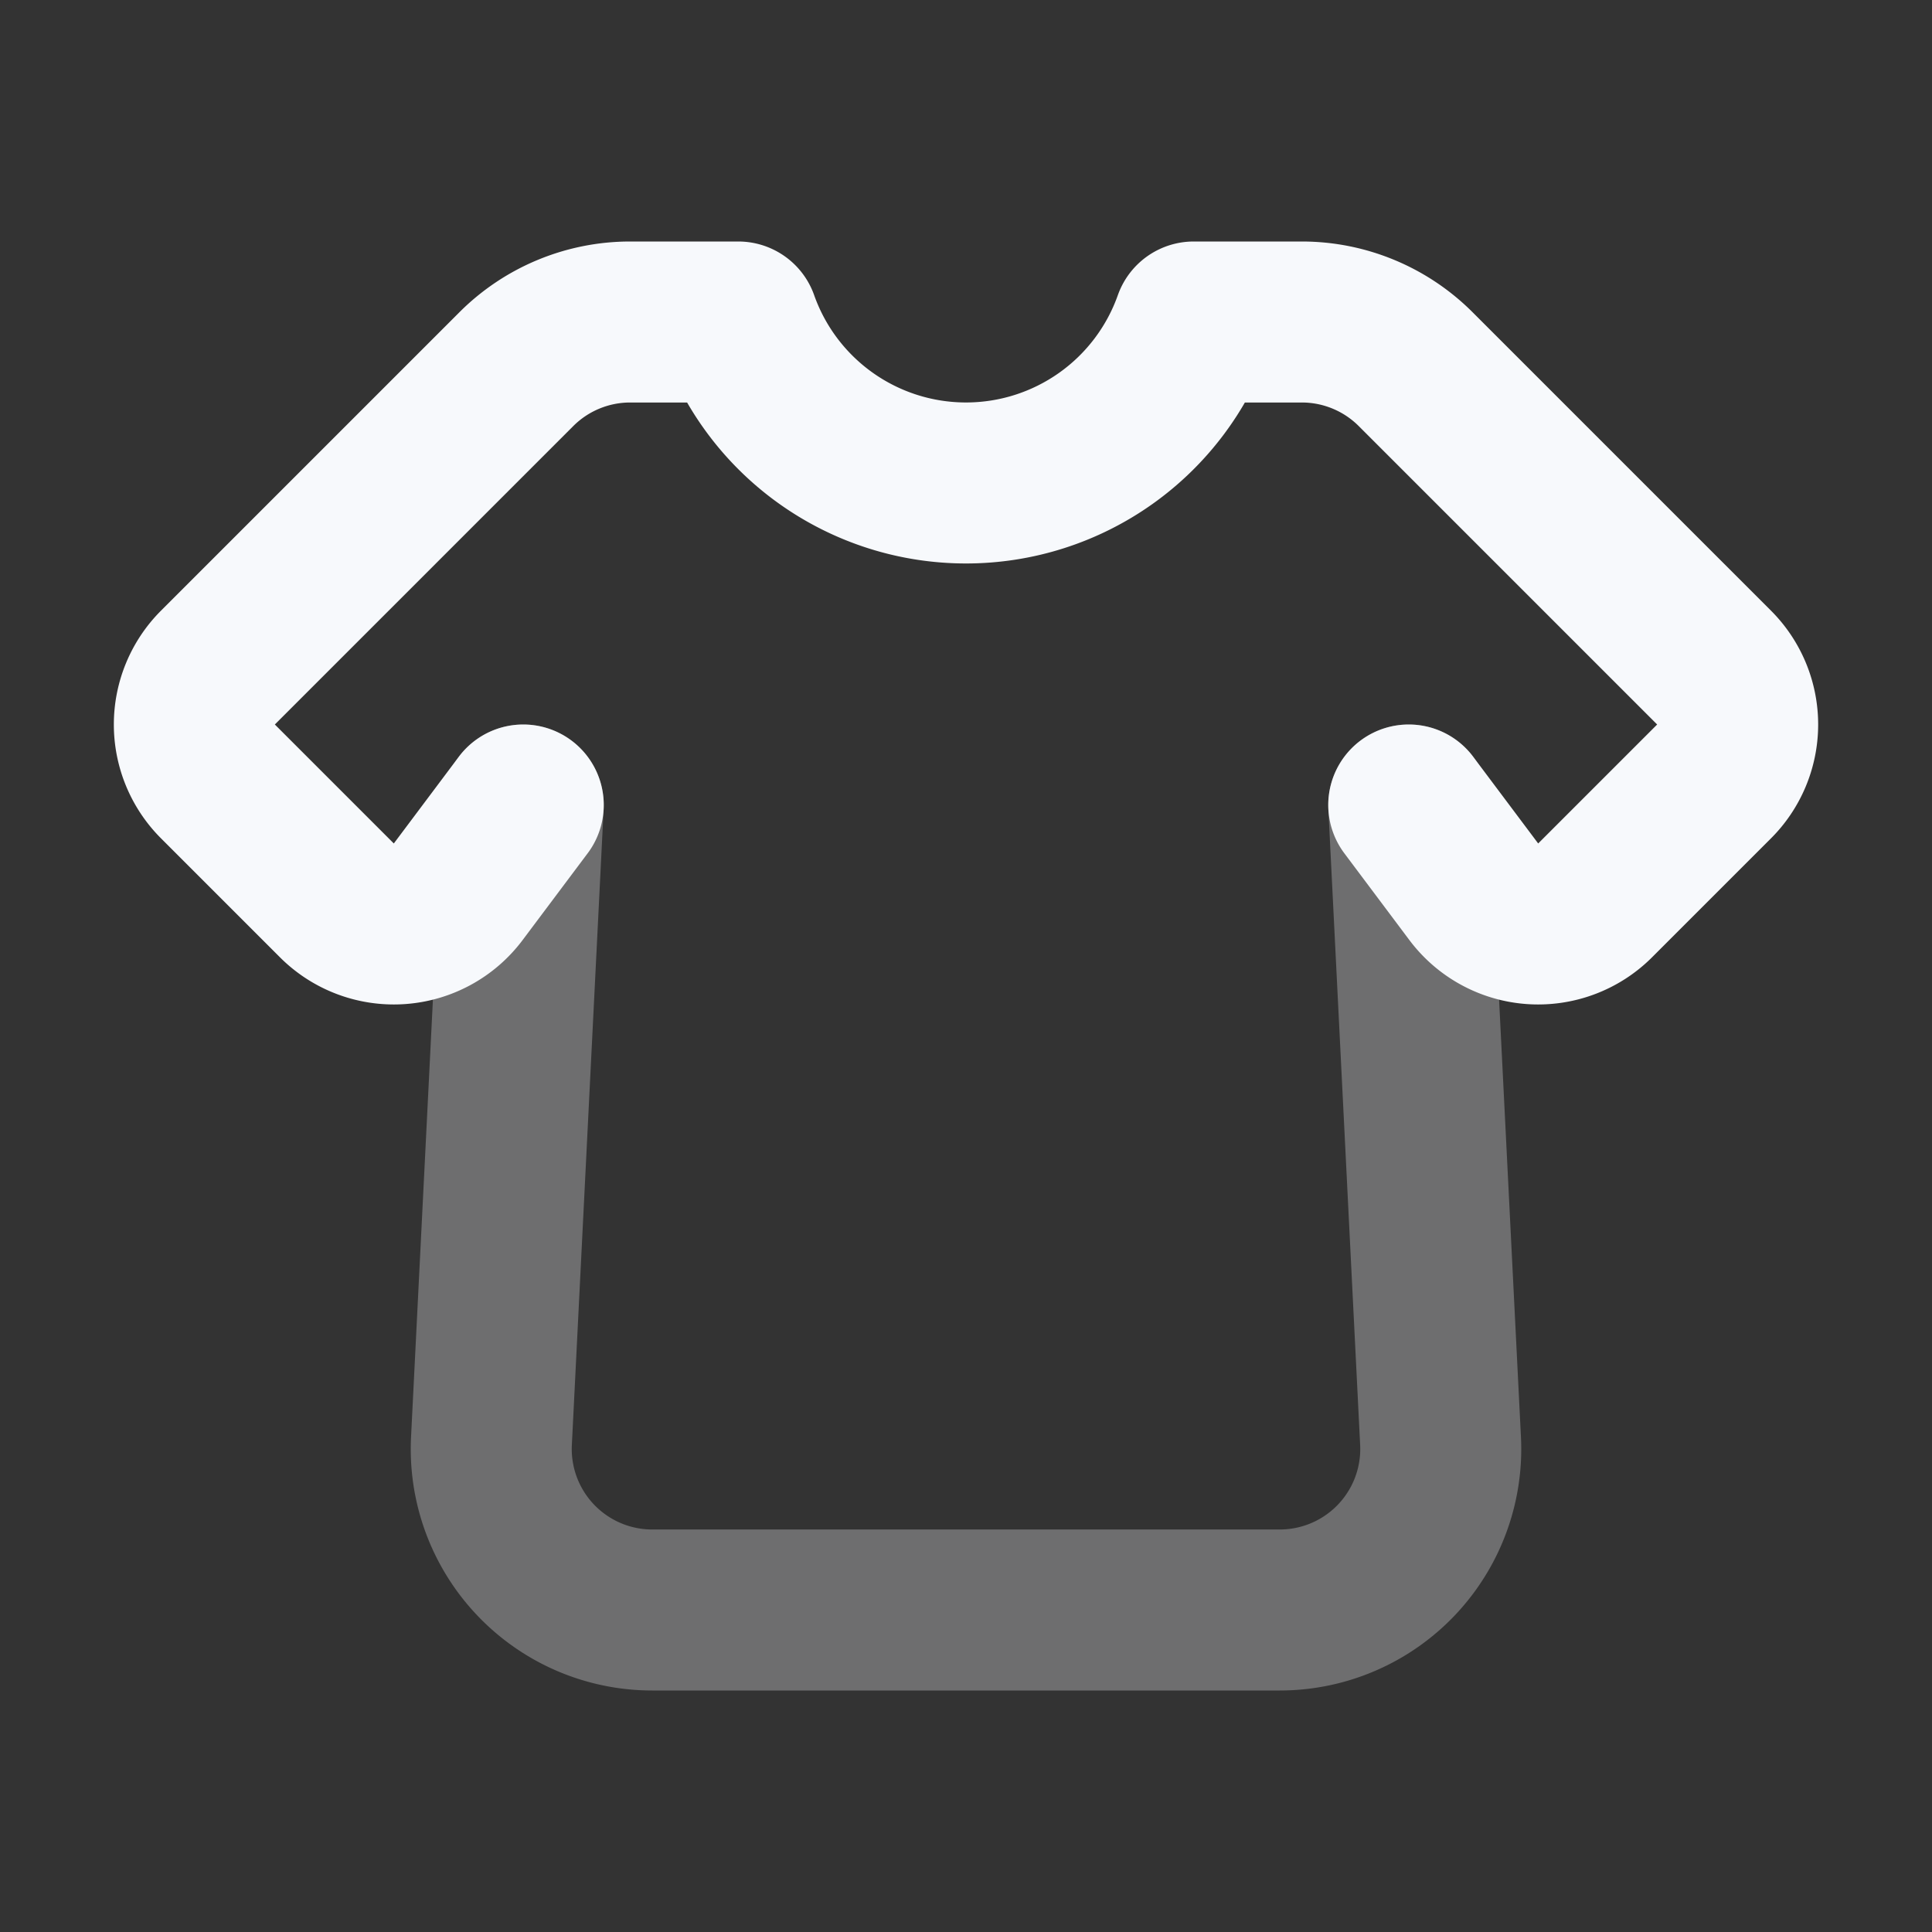 <svg xmlns="http://www.w3.org/2000/svg" width="24" height="24" fill="none"><rect width="100%" height="100%" fill="#333333" stroke="none"/><path stroke="#F7F9FC" stroke-linecap="round" stroke-linejoin="round" stroke-width="2" d="m6.5 10-.395 7.9A2 2 0 0 0 8.102 20h7.796a2 2 0 0 0 1.997-2.1L17.5 10" opacity=".3"/><path stroke="#F7F9FC" stroke-linecap="round" stroke-linejoin="round" stroke-width="2" d="m6.5 10-.808 1.078a1 1 0 0 1-1.507.107L2.707 9.707a1 1 0 0 1 0-1.414l3.707-3.707A2 2 0 0 1 7.828 4h1.343a3.001 3.001 0 0 0 5.658 0h1.343a2 2 0 0 1 1.414.586l3.707 3.707a1 1 0 0 1 0 1.414l-1.478 1.478a1 1 0 0 1-1.507-.107L17.5 10"/></svg>